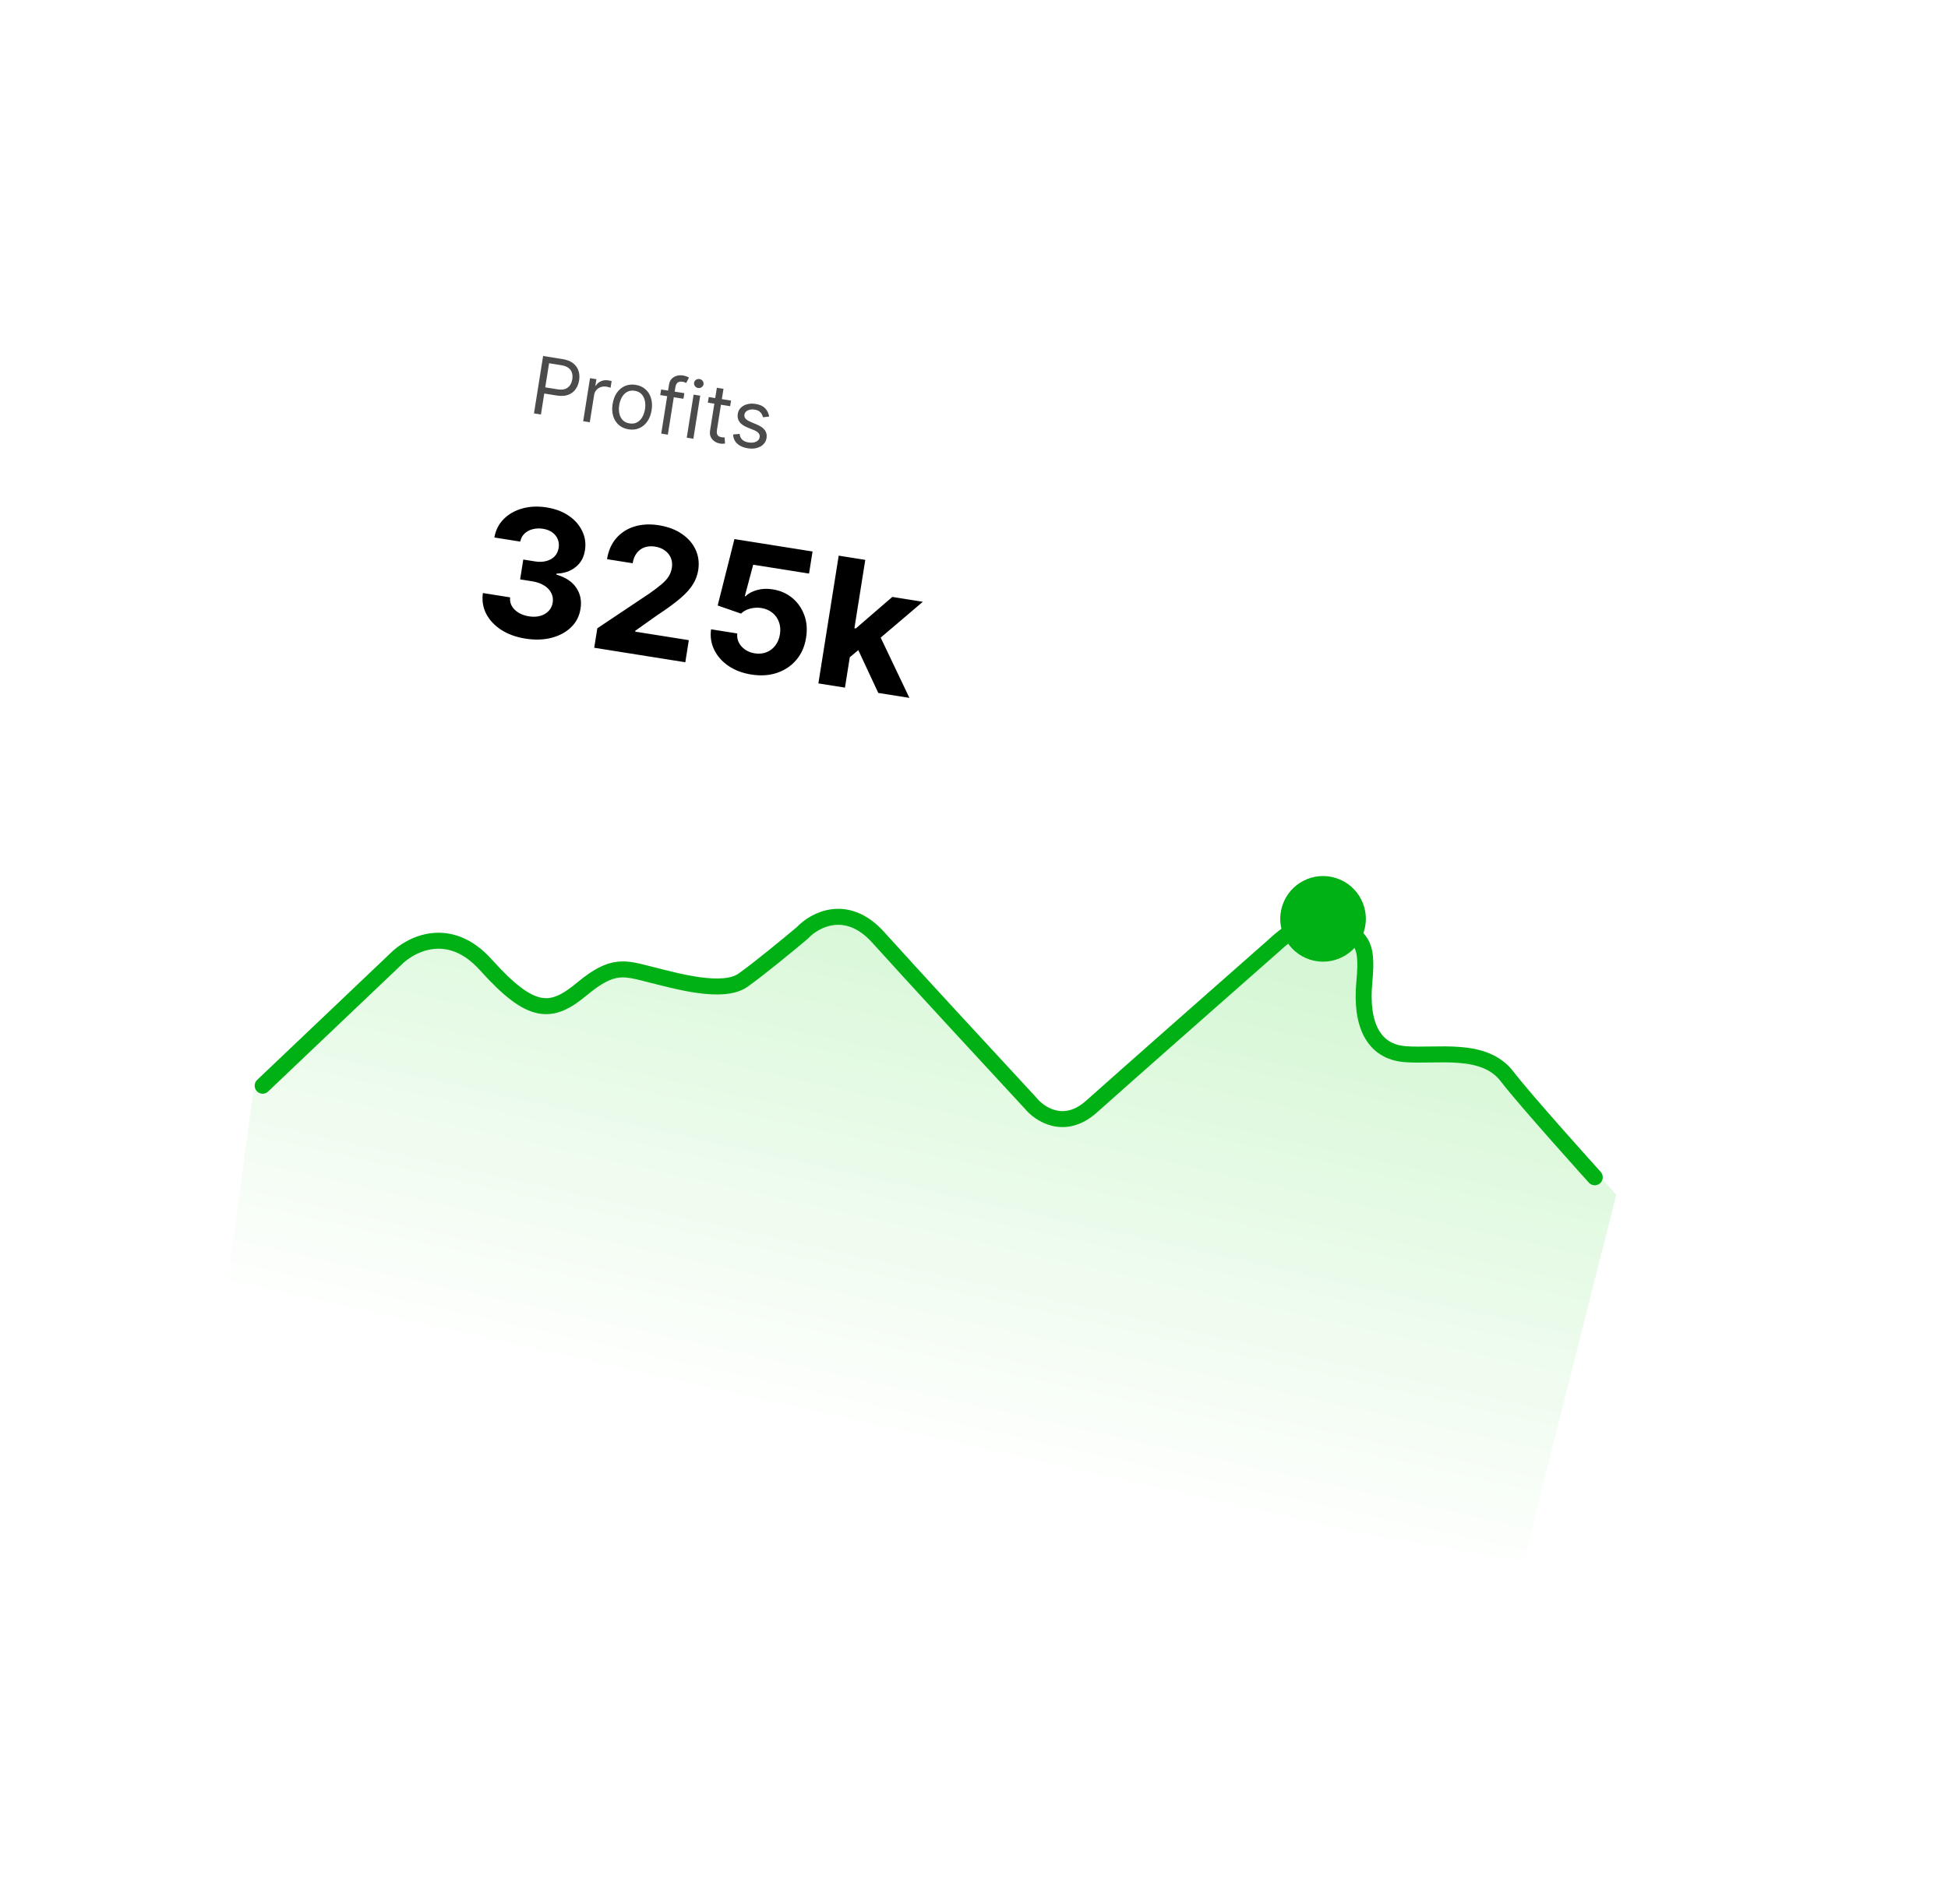 <svg width="224" height="219" viewBox="0 0 224 219" fill="none" xmlns="http://www.w3.org/2000/svg">
<g filter="url(#filter0_d_171_123)">
<rect x="45.679" y="23.198" width="154.36" height="133.852" rx="11.026" transform="rotate(9.036 45.679 23.198)" fill="white"/>
</g>
<path d="M60.41 73.447C59.339 73.277 58.414 72.941 57.635 72.439C56.862 71.934 56.286 71.318 55.907 70.59C55.532 69.859 55.406 69.064 55.528 68.206L58.656 68.703C58.618 69.065 58.685 69.399 58.857 69.706C59.035 70.009 59.293 70.263 59.633 70.469C59.973 70.675 60.37 70.815 60.825 70.887C61.298 70.962 61.73 70.945 62.12 70.835C62.51 70.726 62.832 70.539 63.084 70.275C63.337 70.011 63.495 69.686 63.556 69.299C63.618 68.906 63.564 68.542 63.392 68.206C63.225 67.865 62.952 67.577 62.573 67.34C62.199 67.104 61.734 66.942 61.179 66.853L59.809 66.635L60.172 64.354L61.542 64.572C62.011 64.647 62.437 64.631 62.822 64.525C63.211 64.421 63.529 64.241 63.776 63.986C64.023 63.726 64.177 63.402 64.239 63.015C64.298 62.647 64.261 62.309 64.128 62.004C64 61.694 63.791 61.436 63.501 61.227C63.215 61.02 62.864 60.883 62.448 60.817C62.027 60.75 61.63 60.766 61.256 60.863C60.884 60.956 60.57 61.124 60.315 61.368C60.061 61.612 59.897 61.92 59.823 62.29L56.846 61.817C56.995 60.973 57.355 60.265 57.926 59.694C58.498 59.123 59.209 58.718 60.061 58.481C60.918 58.24 61.849 58.199 62.854 58.359C63.868 58.52 64.726 58.845 65.428 59.334C66.129 59.824 66.641 60.415 66.962 61.109C67.289 61.798 67.389 62.53 67.261 63.304C67.135 64.127 66.769 64.773 66.165 65.241C65.566 65.71 64.843 65.953 63.997 65.97L63.979 66.085C65.038 66.396 65.801 66.902 66.268 67.604C66.74 68.302 66.902 69.107 66.752 70.02C66.623 70.858 66.263 71.563 65.672 72.136C65.086 72.71 64.337 73.115 63.426 73.353C62.516 73.591 61.51 73.622 60.41 73.447ZM68.329 74.5L68.685 72.262L74.685 68.251C75.198 67.891 75.633 67.563 75.989 67.267C76.35 66.971 76.635 66.671 76.846 66.366C77.057 66.056 77.193 65.707 77.255 65.32C77.323 64.89 77.284 64.503 77.138 64.161C76.992 63.814 76.762 63.53 76.449 63.309C76.137 63.083 75.766 62.935 75.335 62.867C74.886 62.795 74.479 62.824 74.115 62.952C73.751 63.081 73.452 63.3 73.216 63.611C72.98 63.922 72.825 64.311 72.751 64.78L69.802 64.311C69.955 63.35 70.305 62.55 70.853 61.911C71.401 61.273 72.098 60.822 72.944 60.559C73.79 60.297 74.725 60.247 75.748 60.409C76.8 60.577 77.687 60.909 78.407 61.406C79.133 61.899 79.661 62.508 79.992 63.232C80.323 63.957 80.421 64.742 80.287 65.589C80.199 66.144 80.002 66.674 79.696 67.179C79.394 67.686 78.914 68.225 78.254 68.796C77.595 69.364 76.688 70.026 75.533 70.784L73.053 72.545L73.037 72.645L79.207 73.626L78.803 76.166L68.329 74.5ZM86.389 77.579C85.375 77.417 84.501 77.087 83.766 76.588C83.036 76.089 82.491 75.475 82.132 74.746C81.772 74.017 81.65 73.228 81.765 72.378L84.778 72.857C84.722 73.432 84.887 73.931 85.276 74.356C85.664 74.781 86.165 75.042 86.777 75.139C87.265 75.217 87.712 75.178 88.12 75.022C88.532 74.862 88.875 74.605 89.147 74.251C89.425 73.893 89.604 73.46 89.684 72.953C89.767 72.437 89.729 71.965 89.571 71.538C89.418 71.111 89.168 70.758 88.82 70.477C88.473 70.196 88.053 70.014 87.561 69.931C87.131 69.862 86.698 69.884 86.263 69.997C85.833 70.11 85.482 70.301 85.208 70.572L82.525 69.638L84.453 62L93.435 63.428L93.031 65.968L86.61 64.947L85.645 68.567L85.731 68.581C86.047 68.258 86.485 68.019 87.044 67.862C87.603 67.706 88.206 67.68 88.852 67.782C89.737 67.923 90.493 68.257 91.12 68.783C91.747 69.309 92.204 69.968 92.49 70.759C92.777 71.545 92.843 72.409 92.689 73.35C92.536 74.341 92.166 75.185 91.58 75.881C90.999 76.573 90.26 77.074 89.363 77.382C88.471 77.686 87.48 77.752 86.389 77.579ZM97.379 75.869L97.969 72.204L98.414 72.275L102.609 68.653L106.117 69.211L100.494 73.996L99.769 73.88L97.379 75.869ZM94.105 78.6L96.442 63.906L99.498 64.392L97.161 79.086L94.105 78.6ZM100.992 79.695L98.513 74.379L100.894 72.544L104.572 80.264L100.992 79.695Z" fill="black"/>
<path d="M61.403 47.544L62.452 40.944L64.682 41.299C65.2 41.381 65.608 41.542 65.907 41.781C66.209 42.019 66.414 42.308 66.522 42.649C66.631 42.99 66.655 43.355 66.593 43.744C66.531 44.133 66.395 44.473 66.186 44.766C65.978 45.059 65.695 45.274 65.337 45.411C64.978 45.545 64.542 45.572 64.029 45.49L62.431 45.236L62.543 44.527L64.116 44.777C64.47 44.834 64.765 44.818 64.999 44.729C65.233 44.641 65.415 44.5 65.545 44.307C65.677 44.112 65.765 43.883 65.807 43.619C65.849 43.355 65.837 43.11 65.771 42.886C65.708 42.663 65.577 42.474 65.379 42.322C65.181 42.167 64.902 42.061 64.544 42.004L63.139 41.78L62.202 47.671L61.403 47.544ZM67.06 48.443L67.847 43.494L68.582 43.611L68.463 44.358L68.514 44.367C68.643 44.136 68.838 43.963 69.099 43.848C69.359 43.733 69.638 43.699 69.934 43.746C69.99 43.755 70.06 43.768 70.143 43.783C70.227 43.799 70.29 43.812 70.332 43.823L70.209 44.596C70.184 44.586 70.126 44.567 70.036 44.539C69.948 44.51 69.854 44.487 69.753 44.471C69.512 44.433 69.29 44.449 69.084 44.52C68.882 44.589 68.712 44.703 68.574 44.862C68.439 45.019 68.354 45.209 68.318 45.432L67.82 48.564L67.06 48.443ZM72.279 49.379C71.833 49.308 71.458 49.139 71.154 48.873C70.853 48.607 70.638 48.268 70.51 47.855C70.384 47.443 70.361 46.982 70.443 46.471C70.525 45.955 70.69 45.52 70.938 45.165C71.188 44.81 71.498 44.553 71.866 44.394C72.237 44.235 72.647 44.191 73.093 44.262C73.54 44.333 73.914 44.502 74.216 44.768C74.519 45.034 74.734 45.374 74.859 45.788C74.987 46.203 75.01 46.668 74.928 47.184C74.847 47.695 74.681 48.127 74.431 48.479C74.184 48.832 73.874 49.088 73.503 49.247C73.134 49.406 72.726 49.45 72.279 49.379ZM72.388 48.696C72.728 48.75 73.021 48.708 73.267 48.568C73.514 48.429 73.713 48.226 73.863 47.959C74.014 47.693 74.115 47.394 74.168 47.063C74.22 46.732 74.217 46.415 74.157 46.113C74.097 45.81 73.972 45.554 73.78 45.343C73.589 45.132 73.324 44.999 72.985 44.945C72.645 44.891 72.352 44.935 72.105 45.076C71.858 45.218 71.659 45.423 71.508 45.692C71.357 45.961 71.256 46.261 71.203 46.591C71.15 46.922 71.154 47.238 71.215 47.538C71.275 47.838 71.4 48.093 71.592 48.302C71.783 48.511 72.049 48.642 72.388 48.696ZM78.691 45.218L78.588 45.863L75.92 45.438L76.023 44.794L78.691 45.218ZM76.035 49.871L76.93 44.238C76.975 43.955 77.08 43.729 77.243 43.561C77.406 43.393 77.602 43.279 77.829 43.218C78.057 43.157 78.289 43.146 78.525 43.183C78.712 43.213 78.862 43.252 78.976 43.301C79.089 43.35 79.173 43.392 79.227 43.427L78.903 44.05C78.866 44.031 78.815 44.006 78.75 43.976C78.686 43.946 78.6 43.922 78.49 43.905C78.239 43.865 78.047 43.899 77.915 44.008C77.785 44.117 77.701 44.294 77.662 44.539L76.795 49.992L76.035 49.871ZM78.969 50.337L79.757 45.388L80.517 45.509L79.73 50.458L78.969 50.337ZM80.274 44.624C80.126 44.601 80.006 44.53 79.915 44.412C79.826 44.294 79.792 44.165 79.815 44.023C79.838 43.881 79.909 43.768 80.031 43.684C80.154 43.6 80.29 43.57 80.438 43.593C80.587 43.617 80.705 43.688 80.794 43.805C80.886 43.923 80.92 44.053 80.898 44.195C80.875 44.337 80.802 44.45 80.679 44.533C80.557 44.618 80.423 44.648 80.274 44.624ZM84.062 46.073L83.96 46.717L81.395 46.309L81.497 45.665L84.062 46.073ZM82.433 44.598L83.194 44.719L82.444 49.436C82.41 49.651 82.415 49.817 82.46 49.934C82.508 50.05 82.578 50.134 82.671 50.186C82.767 50.236 82.871 50.271 82.982 50.288C83.066 50.302 83.135 50.308 83.191 50.308C83.246 50.306 83.29 50.304 83.323 50.303L83.37 51.011C83.315 51.022 83.24 51.03 83.144 51.034C83.049 51.041 82.93 51.033 82.788 51.011C82.573 50.977 82.37 50.897 82.178 50.772C81.989 50.647 81.842 50.479 81.737 50.269C81.633 50.058 81.605 49.809 81.65 49.522L82.433 44.598ZM88.447 47.907L87.733 47.991C87.709 47.87 87.663 47.75 87.596 47.629C87.532 47.507 87.434 47.398 87.304 47.305C87.173 47.212 86.998 47.147 86.776 47.112C86.473 47.064 86.21 47.094 85.986 47.201C85.764 47.307 85.636 47.466 85.603 47.679C85.572 47.868 85.617 48.028 85.737 48.159C85.858 48.291 86.058 48.416 86.338 48.536L87.044 48.833C87.47 49.011 87.773 49.228 87.955 49.483C88.137 49.737 88.201 50.037 88.146 50.383C88.101 50.666 87.979 50.907 87.78 51.104C87.584 51.302 87.33 51.442 87.019 51.525C86.709 51.608 86.361 51.619 85.977 51.557C85.472 51.477 85.072 51.301 84.776 51.029C84.48 50.758 84.321 50.404 84.3 49.969L85.05 49.904C85.077 50.181 85.175 50.401 85.345 50.565C85.517 50.729 85.759 50.836 86.07 50.885C86.425 50.942 86.718 50.911 86.951 50.794C87.185 50.675 87.32 50.509 87.353 50.296C87.381 50.124 87.344 49.971 87.242 49.836C87.14 49.699 86.969 49.581 86.73 49.483L85.935 49.159C85.499 48.979 85.193 48.76 85.016 48.501C84.842 48.239 84.782 47.938 84.836 47.596C84.88 47.317 84.998 47.083 85.189 46.893C85.382 46.703 85.625 46.569 85.917 46.49C86.212 46.411 86.533 46.399 86.881 46.455C87.371 46.533 87.738 46.701 87.983 46.961C88.23 47.22 88.385 47.535 88.447 47.907Z" fill="#4B4B4B"/>
<path opacity="0.33" d="M45.573 110.453L29.135 125.449L25.131 155.113L102.481 166.912L175.187 179.607L185.859 137.396C182.863 134.109 176.336 126.832 174.193 124.022C171.514 120.508 166.075 121.738 162.378 121.435C158.682 121.133 157.222 117.937 157.678 113.057C158.135 108.176 157.22 108.285 154.705 106.172C152.693 104.482 148.863 107.241 147.2 108.832C141.477 113.889 129.248 124.708 126.108 127.531C122.967 130.353 120.083 128.425 119.034 127.108C114.692 122.405 105.096 111.979 101.443 107.9C97.79 103.821 94.054 105.85 92.642 107.374C91.135 108.648 87.656 111.526 85.794 112.855C83.466 114.515 78.111 112.969 75.101 112.216C72.092 111.464 70.723 110.892 67.161 113.869C63.599 116.846 61.32 116.996 56.019 111.077C51.778 106.342 47.288 108.688 45.573 110.453Z" fill="url(#paint0_linear_171_123)" fill-opacity="0.5"/>
<path d="M30.202 124.869L45.482 110.34C47.186 108.592 51.647 106.269 55.862 110.96C61.131 116.823 63.396 116.675 66.935 113.727C70.474 110.779 71.835 111.346 74.825 112.092C77.816 112.837 83.138 114.37 85.451 112.726C87.302 111.411 90.758 108.561 92.255 107.3C93.658 105.791 97.371 103.782 101.001 107.822C104.632 111.862 114.17 122.191 118.486 126.85C119.529 128.154 122.395 130.064 125.515 127.269C128.635 124.474 140.786 113.762 146.472 108.755C148.124 107.179 151.929 104.447 153.929 106.122C156.429 108.215 157.338 108.107 156.885 112.941C156.433 117.774 157.884 120.939 161.558 121.239C165.231 121.54 170.636 120.323 173.299 123.804C175.429 126.588 183.381 135.399 183.381 135.399" stroke="#00B115" stroke-width="1.838" stroke-linecap="round" stroke-linejoin="round"/>
<circle cx="152.137" cy="105.679" r="4.923" transform="rotate(18.135 152.137 105.679)" fill="#00B115"/>
<defs>
<filter id="filter0_d_171_123" x="1.284" y="3.82" width="220.212" height="203.18" filterUnits="userSpaceOnUse" color-interpolation-filters="sRGB">
<feFlood flood-opacity="0" result="BackgroundImageFix"/>
<feColorMatrix in="SourceAlpha" type="matrix" values="0 0 0 0 0 0 0 0 0 0 0 0 0 0 0 0 0 0 127 0" result="hardAlpha"/>
<feOffset dy="3.995"/>
<feGaussianBlur stdDeviation="12.483"/>
<feComposite in2="hardAlpha" operator="out"/>
<feColorMatrix type="matrix" values="0 0 0 0 0 0 0 0 0 0 0 0 0 0 0 0 0 0 0.1 0"/>
<feBlend mode="normal" in2="BackgroundImageFix" result="effect1_dropShadow_171_123"/>
<feBlend mode="normal" in="SourceGraphic" in2="effect1_dropShadow_171_123" result="shape"/>
</filter>
<linearGradient id="paint0_linear_171_123" x1="108.081" y1="102.946" x2="94.271" y2="164.826" gradientUnits="userSpaceOnUse">
<stop stop-color="#04CE00"/>
<stop offset="1" stop-color="white"/>
</linearGradient>
</defs>
</svg>
